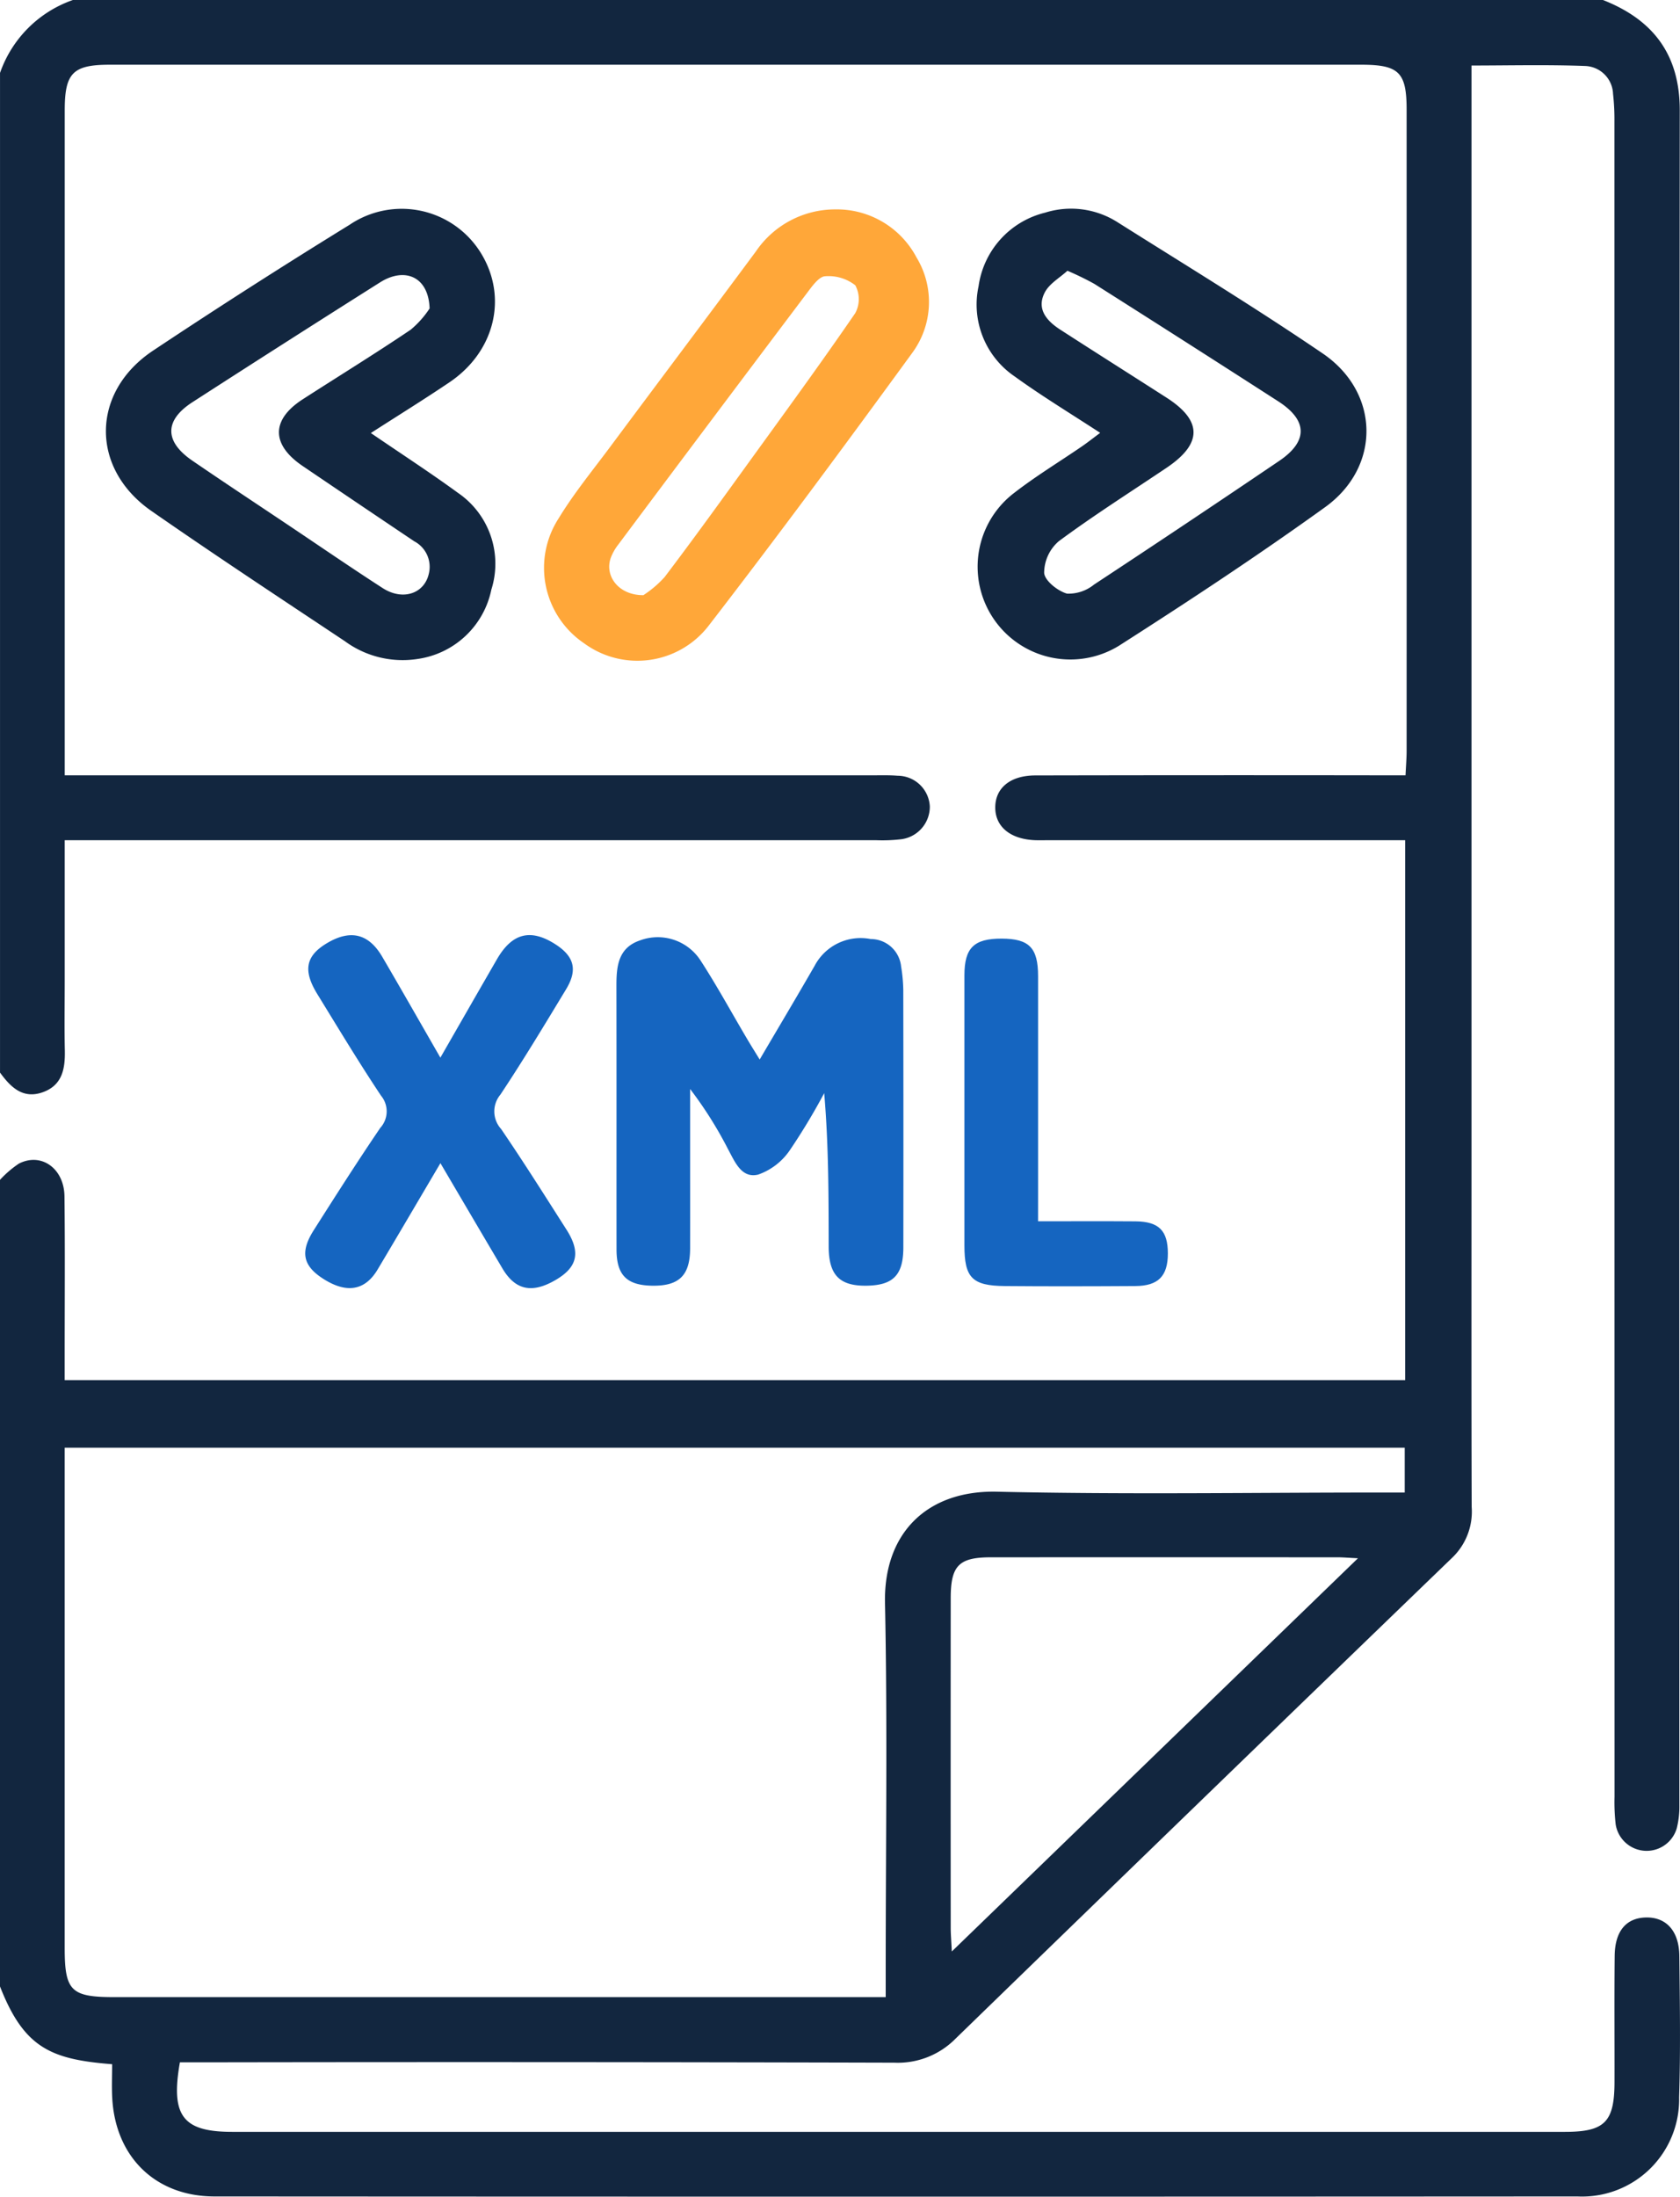 <svg xmlns="http://www.w3.org/2000/svg" width="155.315" height="202.999" viewBox="0 0 155.315 202.999">
  <g id="vJmlvZ.tif" transform="translate(-780.192 -259.006)">
    <g id="Grupo_142581" data-name="Grupo 142581" transform="translate(780.192 259.006)">
      <path id="Trazado_183953" data-name="Trazado 183953" d="M780.192,368.037a9.6,9.6,0,0,1,1.747-1.5c2.067-1.057,4.183.441,4.214,3.029.057,4.889.018,9.778.019,14.668v2.312H910.1V336.65H877.28c-.462,0-.925.014-1.387,0-2.291-.087-3.694-1.243-3.69-3.031s1.381-2.95,3.7-2.955q15.847-.033,31.7-.011h2.53c.04-.868.1-1.567.1-2.266q.008-29.633,0-59.266c0-3.435-.715-4.134-4.2-4.134q-57.844,0-115.687,0c-3.418,0-4.169.76-4.169,4.212q0,29.633,0,59.266v2.188h2.708q36.053,0,72.107,0c.726,0,1.455-.021,2.177.039a2.99,2.99,0,0,1,2.984,2.836,3.033,3.033,0,0,1-2.8,3.05,14.661,14.661,0,0,1-2.173.073q-36.251,0-72.5,0h-2.505v13.071c0,2.114-.036,4.229.011,6.342.037,1.7-.231,3.234-2.043,3.878-1.843.655-2.969-.475-3.949-1.817V265.746a10.946,10.946,0,0,1,6.736-6.74H928.385c4.634,1.823,7.107,5.035,7.1,10.208q-.062,78.294-.035,156.589a8.232,8.232,0,0,1-.24,2.149,2.9,2.9,0,0,1-5.648-.34,18.027,18.027,0,0,1-.108-2.569q-.007-77.4-.009-154.8a21,21,0,0,0-.128-2.565,2.677,2.677,0,0,0-2.585-2.574c-3.535-.133-7.078-.043-10.5-.043v6.34q0,47.274,0,94.548c0,10.77-.017,21.539.016,32.309a5.9,5.9,0,0,1-1.736,4.636Q891.49,425.109,868.534,447.4a7.5,7.5,0,0,1-5.659,2.222q-31.794-.085-63.589-.033h-2.462c-.875,4.962.282,6.425,4.839,6.425q61.608,0,123.215,0c3.661,0,4.565-.906,4.574-4.574.01-3.9-.025-7.8.016-11.694.024-2.28,1.06-3.493,2.869-3.543,1.883-.052,3.084,1.235,3.109,3.548.047,4.36.117,8.724-.02,13.081a8.978,8.978,0,0,1-9.408,9.151q-62.995.038-125.989,0c-5.467,0-9.178-3.657-9.462-9.12-.054-1.039-.008-2.083-.008-3.1-5.644-.445-8.143-1.495-10.367-7.189Zm5.981,24.757v2.419q0,21.894,0,43.787c0,3.989.574,4.563,4.592,4.563q34.355,0,68.71,0h2.6v-2.539c0-11.293.17-22.59-.065-33.879-.136-6.5,3.928-10.438,10.361-10.289,11.809.272,23.628.077,35.443.077h2.244v-4.14Zm82.013,46.551,37.548-36.338c-.895-.044-1.391-.089-1.887-.089q-16.024-.006-32.047,0c-2.957,0-3.712.764-3.715,3.764q-.012,15.241,0,30.483C868.085,437.729,868.135,438.294,868.186,439.345Z" transform="translate(-780.192 -259.006)" fill="#12263f"/>
      <path id="Trazado_183954" data-name="Trazado 183954" d="M1018.912,328.288c-2.756-1.8-5.4-3.4-7.887-5.2a8.033,8.033,0,0,1-3.357-8.35,8.169,8.169,0,0,1,6.155-6.8,8,8,0,0,1,6.665.867c6.359,4.01,12.789,7.921,19,12.149,5.288,3.6,5.407,10.462.219,14.2-6.206,4.467-12.6,8.68-19.048,12.8A8.574,8.574,0,0,1,1011,333.807c1.979-1.531,4.131-2.836,6.2-4.253C1017.72,329.2,1018.219,328.8,1018.912,328.288Zm-3.029-14.98c-.708.65-1.665,1.183-2.089,1.995-.8,1.535.168,2.634,1.42,3.443,3.268,2.112,6.559,4.188,9.833,6.29,3.321,2.132,3.322,4.244.011,6.474-3.338,2.246-6.744,4.4-9.974,6.792a3.878,3.878,0,0,0-1.352,2.929c.051.719,1.254,1.674,2.114,1.915a3.729,3.729,0,0,0,2.491-.833q8.594-5.656,17.114-11.426c2.686-1.813,2.657-3.75-.074-5.509q-8.483-5.462-17.009-10.86A27.344,27.344,0,0,0,1015.883,313.308Z" transform="translate(-917.2 -288.287)" fill="#12263f"/>
      <path id="Trazado_183955" data-name="Trazado 183955" d="M829.338,328.335c2.856,1.952,5.5,3.666,8.045,5.523a7.926,7.926,0,0,1,3.094,8.95,8.12,8.12,0,0,1-6.787,6.4,9.025,9.025,0,0,1-6.751-1.635c-5.986-3.984-11.995-7.939-17.9-12.045-5.658-3.936-5.582-10.99.172-14.815q8.98-5.97,18.167-11.627a8.6,8.6,0,0,1,12.137,2.621c2.5,4.06,1.3,9.1-2.91,11.939C834.314,325.194,831.959,326.649,829.338,328.335Zm5.432-11.514c-.1-2.964-2.312-3.842-4.581-2.409q-8.7,5.494-17.347,11.073c-2.606,1.683-2.594,3.632-.01,5.4,2.939,2.012,5.914,3.974,8.873,5.956,2.905,1.946,5.788,3.926,8.725,5.822,1.837,1.186,3.83.532,4.261-1.3a2.668,2.668,0,0,0-1.341-3.024q-5.176-3.473-10.336-6.971c-2.906-1.98-2.894-4.268.026-6.151,3.327-2.144,6.7-4.216,9.98-6.43A8.866,8.866,0,0,0,834.77,316.821Z" transform="translate(-795.053 -288.317)" fill="#12263f"/>
      <path id="Trazado_183956" data-name="Trazado 183956" d="M936.89,488.356c1.777-3.024,3.456-5.836,5.088-8.675a4.809,4.809,0,0,1,5.175-2.457,2.822,2.822,0,0,1,2.813,2.544,14.793,14.793,0,0,1,.2,2.159q.021,11.888.006,23.775c0,2.563-.924,3.515-3.383,3.556-2.511.042-3.515-.974-3.52-3.617-.01-4.675,0-9.35-.414-14.177a58.179,58.179,0,0,1-3.183,5.281,5.9,5.9,0,0,1-2.922,2.246c-1.536.375-2.146-1.17-2.78-2.338a36.78,36.78,0,0,0-3.511-5.571V496.5c0,3.1.006,6.208,0,9.312-.006,2.485-1.01,3.475-3.464,3.447-2.386-.027-3.337-.964-3.34-3.351-.008-8.123.006-16.247-.009-24.37,0-1.8.156-3.51,2.189-4.192a4.713,4.713,0,0,1,5.594,1.867c1.506,2.321,2.832,4.759,4.242,7.143C936.029,486.969,936.408,487.568,936.89,488.356Z" transform="translate(-866.658 -390.445)" fill="#1565c0"/>
      <path id="Trazado_183957" data-name="Trazado 183957" d="M933.747,307.719a8.325,8.325,0,0,1,7.49,4.431,7.93,7.93,0,0,1-.38,8.816c-6.177,8.472-12.41,16.906-18.817,25.205a8.322,8.322,0,0,1-11.533,1.642,8.414,8.414,0,0,1-2.339-11.559c1.4-2.3,3.127-4.406,4.74-6.574,4.489-6.032,9.009-12.039,13.486-18.079A8.863,8.863,0,0,1,933.747,307.719Zm-17.755,35.65a10.047,10.047,0,0,0,1.959-1.669c2.632-3.47,5.18-7,7.734-10.533,3.328-4.6,6.68-9.179,9.891-13.857a2.712,2.712,0,0,0,.007-2.577,4,4,0,0,0-2.778-.837c-.537.014-1.139.822-1.562,1.384q-8.821,11.7-17.591,23.437a4.716,4.716,0,0,0-.675,1.2C912.382,341.573,913.679,343.38,915.992,343.369Z" transform="translate(-856.511 -288.368)" fill="#ffa739"/>
      <path id="Trazado_183958" data-name="Trazado 183958" d="M863.727,497.615c-2.052,3.476-3.917,6.658-5.805,9.825-1.165,1.956-2.864,2.238-5.012.871-1.894-1.205-2.177-2.478-.9-4.494,2.019-3.176,4.04-6.351,6.156-9.463a2.265,2.265,0,0,0,.073-2.97c-2.05-3.074-3.957-6.244-5.893-9.393-1.337-2.175-1.074-3.516.848-4.68,2.186-1.323,3.888-.933,5.157,1.236,1.757,3,3.478,6.029,5.372,9.317,1.833-3.188,3.527-6.152,5.238-9.107,1.4-2.413,3.11-2.838,5.4-1.366,1.734,1.117,2.071,2.357.984,4.153-1.982,3.275-3.959,6.558-6.078,9.743a2.415,2.415,0,0,0,.067,3.166c2.084,3.052,4.054,6.182,6.044,9.3,1.33,2.081,1.029,3.454-.953,4.628-2.209,1.308-3.767.988-4.968-1.041C867.585,504.178,865.725,501.009,863.727,497.615Z" transform="translate(-823.01 -390.125)" fill="#1565c0"/>
      <path id="Trazado_183959" data-name="Trazado 183959" d="M1011.432,503.475c3.211,0,6.1-.017,9,.006,2.174.018,3,.861,3,2.968,0,2.085-.879,3-3.01,3.012-4.025.025-8.051.036-12.076,0-3.017-.029-3.721-.776-3.722-3.749q0-12.479,0-24.958c0-2.553.881-3.407,3.451-3.4,2.537.011,3.357.846,3.359,3.468q.008,10.1,0,20.2Z" transform="translate(-915.464 -390.615)" fill="#1565c0"/>
    </g>
  </g>
</svg>
